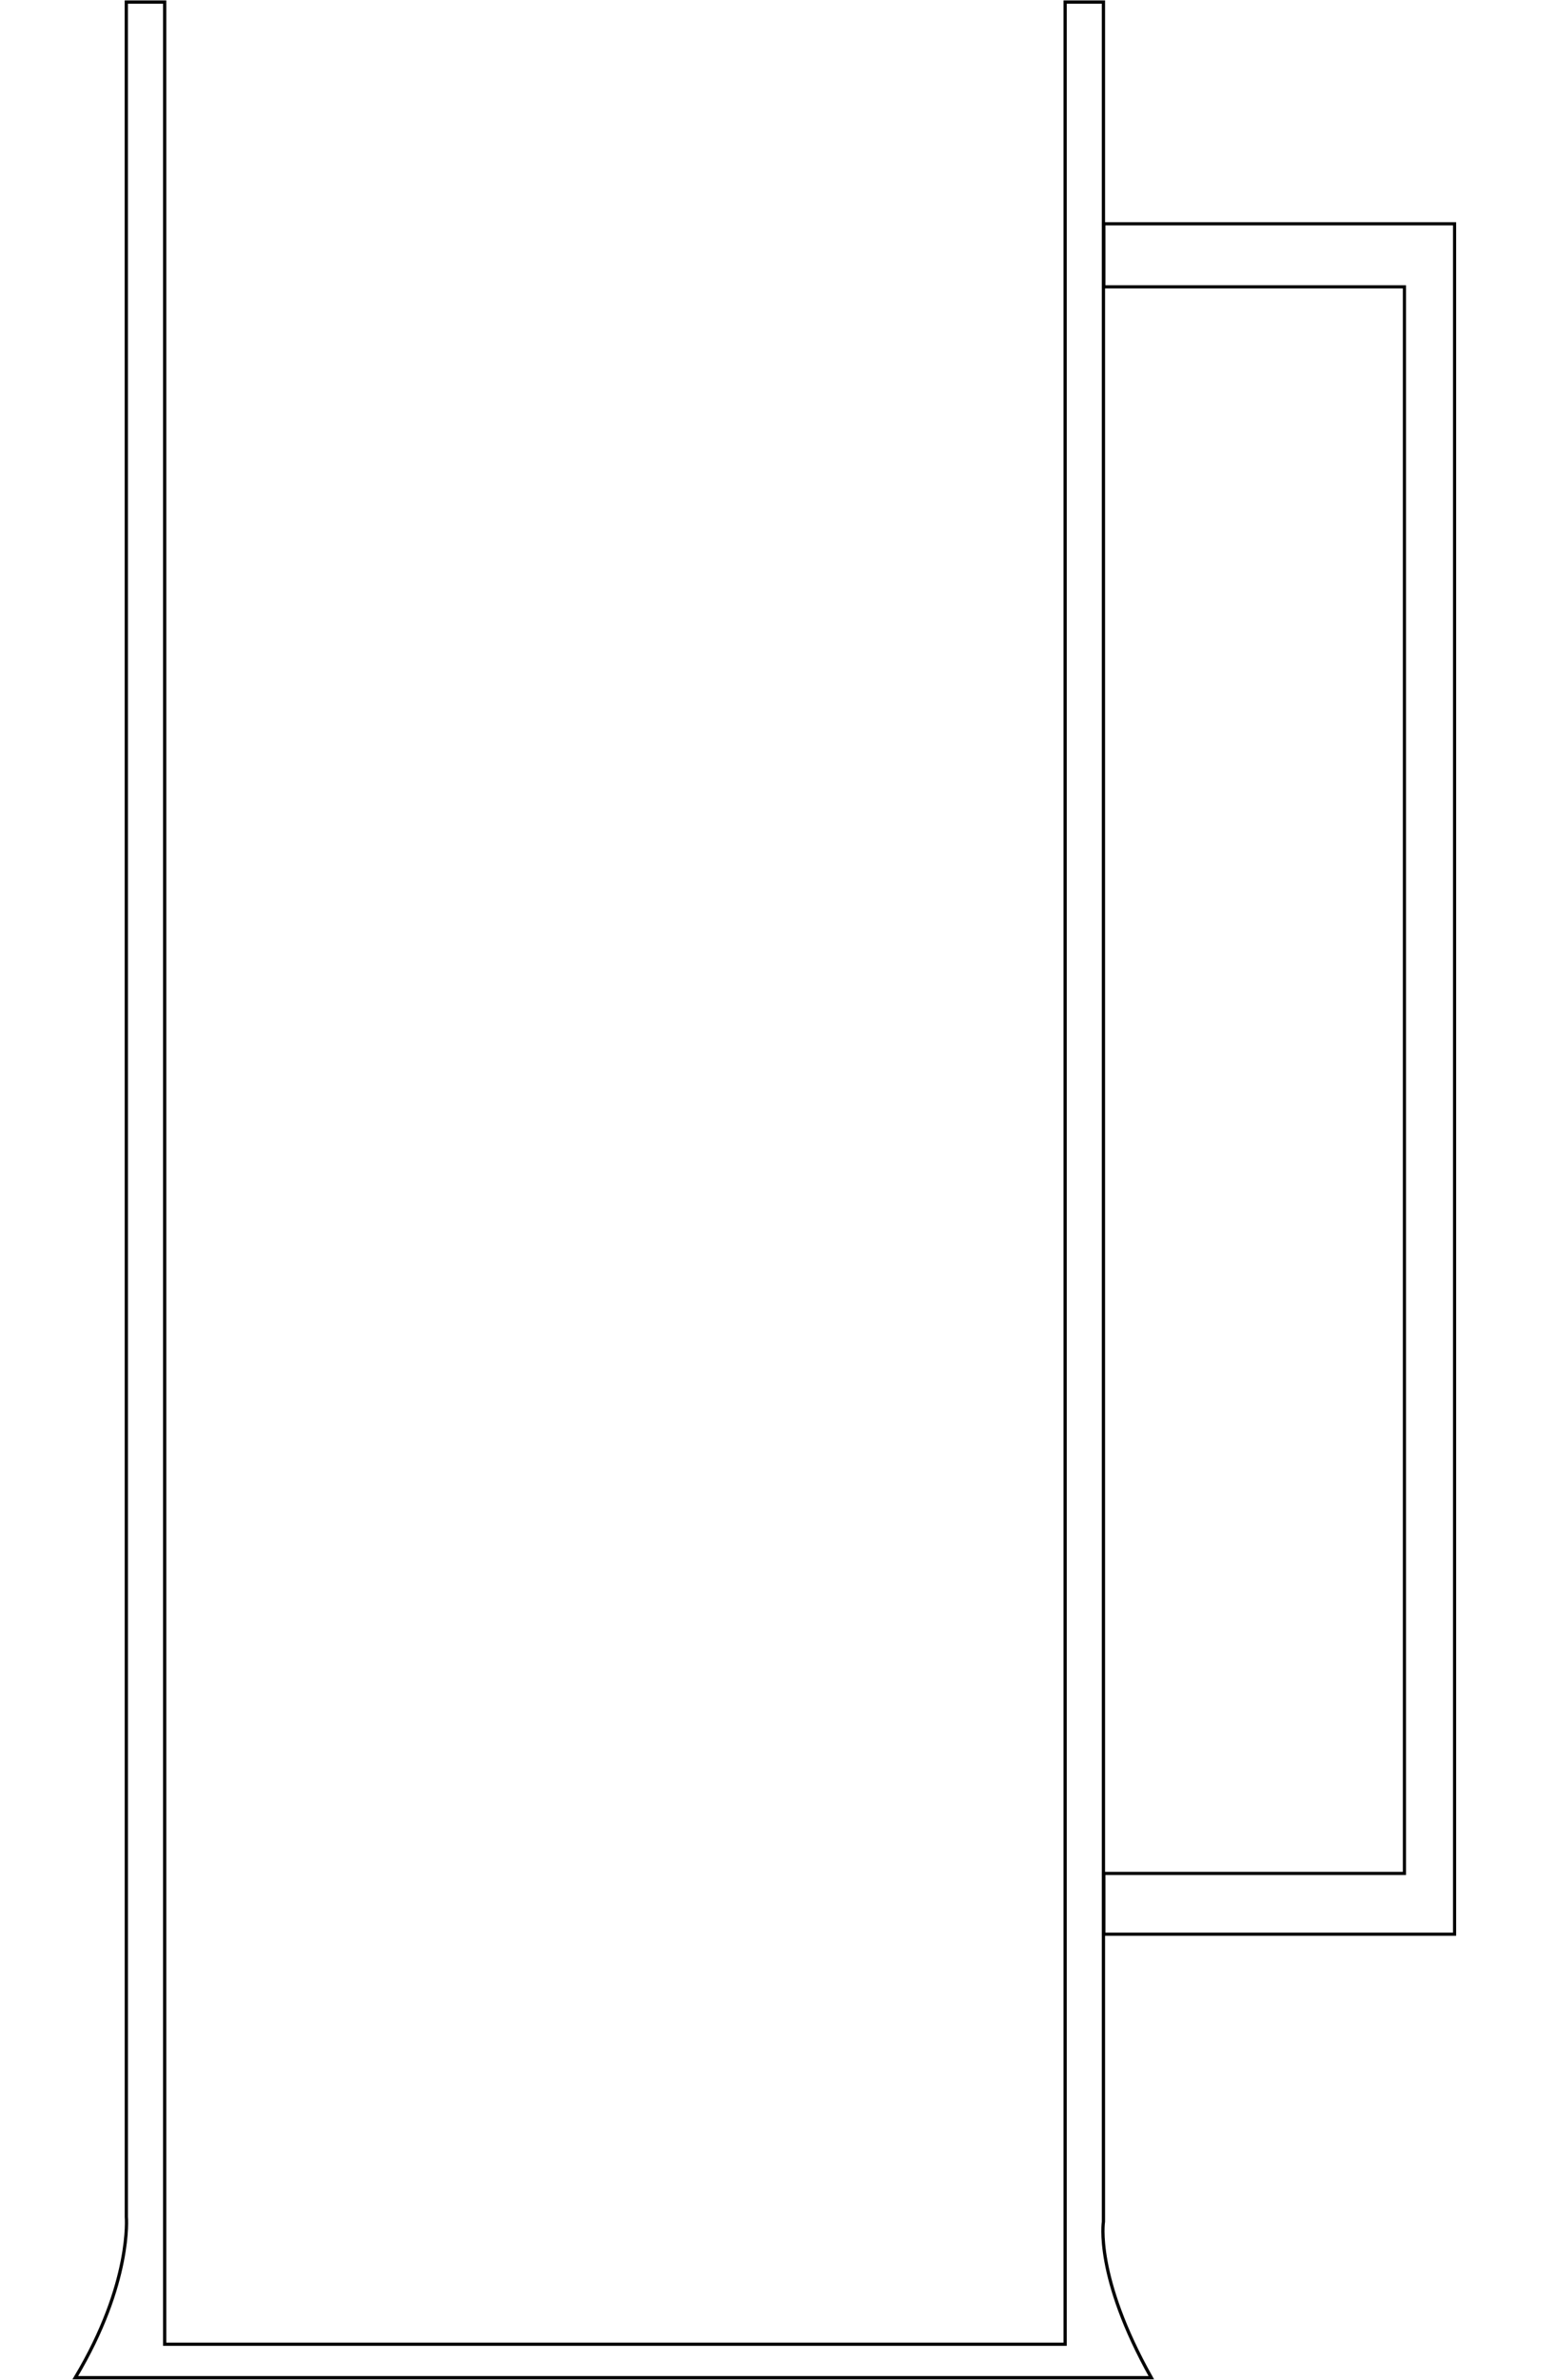 <svg xmlns="http://www.w3.org/2000/svg" width="246.003" height="375.682" viewBox="0 0 65.088 99.399"><g fill="none" stroke="#000"><path d="M5.28.086h1.603v97.822h37.643V.086h1.602v92.699s-.381 2.287 2 6.52H3.148c2.382-3.969 2.133-6.719 2.133-6.719v-42.89z" stroke-width=".136"/><path d="M46.144 80.784h14.662V9.347H46.144v2.632H58.71v66.266H46.144z" stroke-width=".132"/></g></svg>